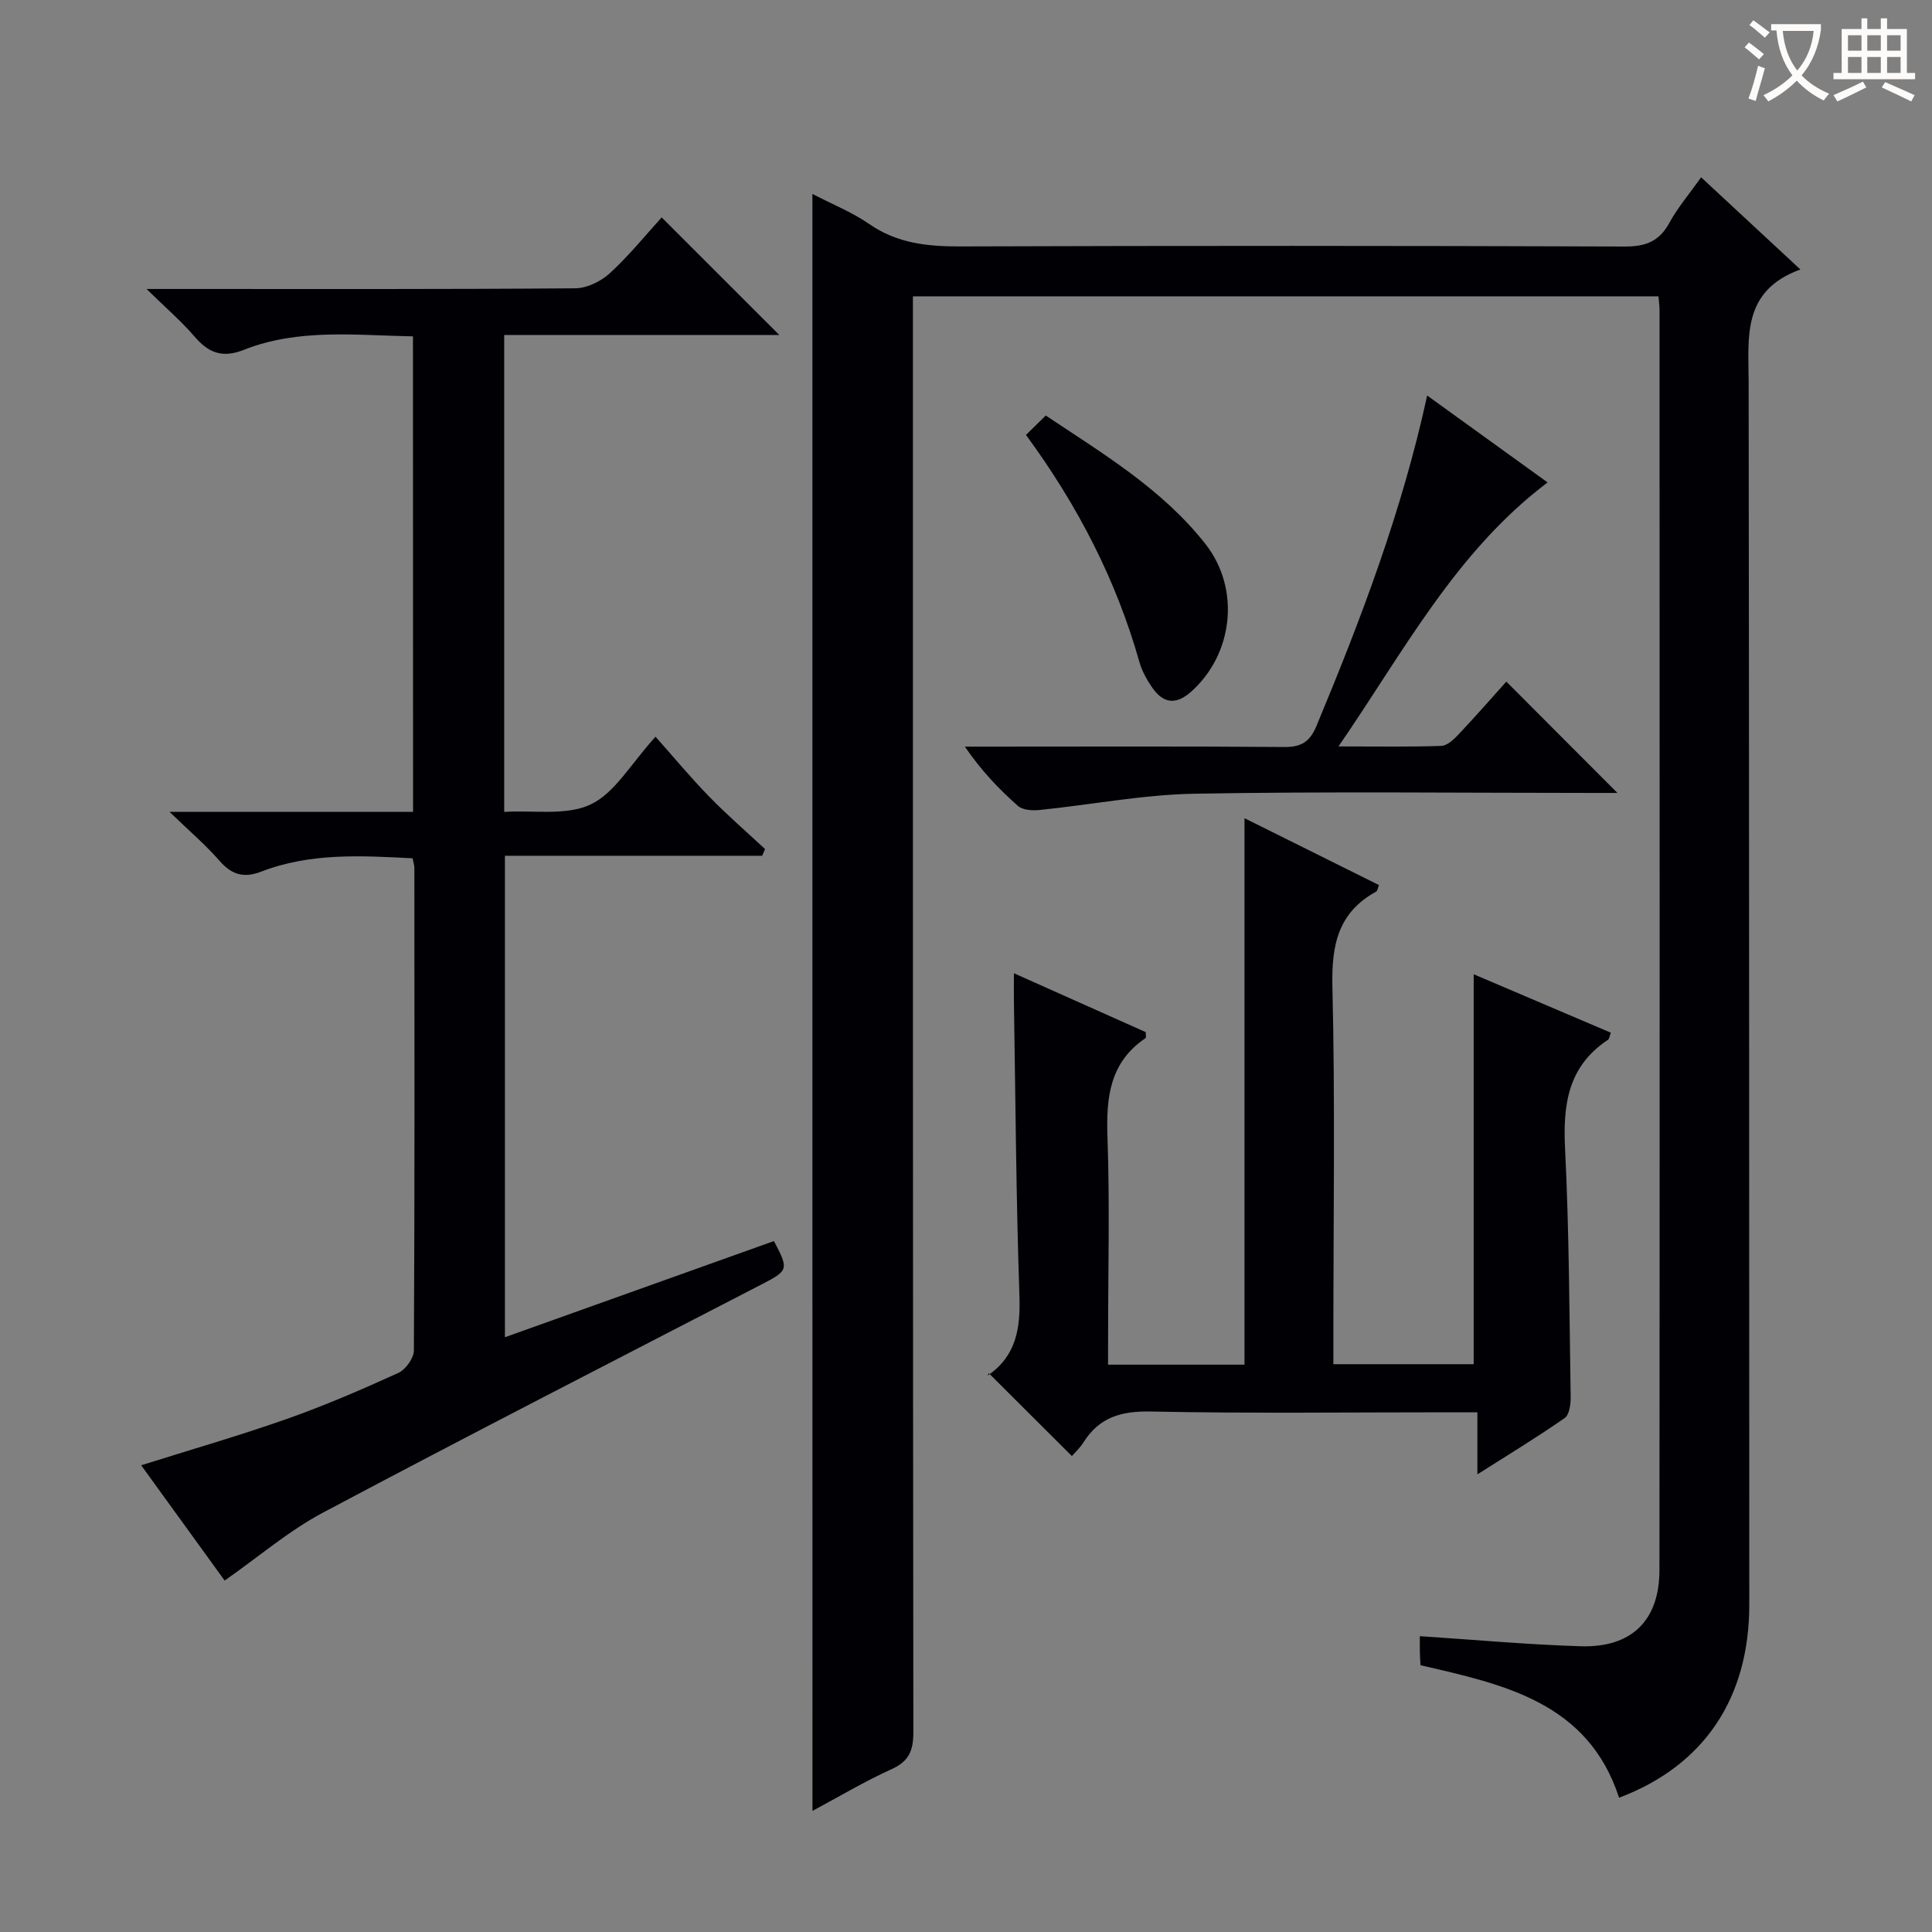 <svg enable-background="new 0 0 400 400" viewBox="0 0 400 400" xmlns="http://www.w3.org/2000/svg"><rect x="0" y="0" width="400" height="400" fill="#808080" stroke="none"/><g fill="#010105"><path d="m168.2 40.15c4.17 2.17 8.24 3.79 11.75 6.22 5.8 4.03 12.08 4.67 18.9 4.65 45.83-.16 91.65-.15 137.48.02 4.33.02 7.17-1.01 9.28-4.88 1.74-3.18 4.14-6 6.59-9.45 6.71 6.23 13.2 12.26 20.55 19.08-12.19 4.43-10.73 14.1-10.71 23.45.11 84.32.1 168.64.13 252.96.01 19.34-9.32 33.35-26.96 40-6.41-19.73-23.79-23.45-41.11-27.43-.05-.99-.12-1.8-.13-2.61-.02-1.15-.01-2.3-.01-3.41 11.27.74 22.27 1.75 33.29 2.09 10.54.33 16.31-5.32 16.32-15.76.07-86.99.04-173.97.02-260.96 0-.81-.13-1.62-.23-2.77-51.38 0-102.58 0-154.35 0v5.88c0 97.15-.02 194.3.09 291.45 0 3.84-.95 6-4.55 7.63-5.57 2.52-10.85 5.68-16.34 8.62-.01-111.66-.01-222.96-.01-334.78z"/><path d="m85.5 69.64c-11.86-.21-23.7-1.69-35.01 2.79-4.54 1.8-7.37.58-10.28-2.82-2.66-3.1-5.8-5.79-9.87-9.78h6.79c27.33 0 54.65.08 81.98-.14 2.43-.02 5.33-1.45 7.17-3.14 4.02-3.7 7.49-8 10.71-11.54 8.18 8.18 16.22 16.21 24.35 24.34-18.49 0-37.63 0-56.95 0v98.74c6.15-.37 12.89.84 17.92-1.55 5-2.37 8.27-8.37 13.41-14.01 3.8 4.27 7.27 8.46 11.07 12.36 3.7 3.8 7.72 7.28 11.61 10.9-.2.46-.4.93-.61 1.39-17.63 0-35.27 0-53.25 0v99.68c18.71-6.69 37.21-13.3 55.69-19.91 3.13 5.9 3 6.1-2.59 8.99-30.28 15.67-60.63 31.21-90.73 47.21-7.1 3.77-13.34 9.15-20.4 14.09-5.25-7.25-11.15-15.39-17.28-23.87 10.37-3.27 20.39-6.15 30.2-9.61 7.82-2.76 15.47-6.07 23.02-9.5 1.52-.69 3.23-3.06 3.24-4.66.18-33.32.12-66.65.1-99.97 0-.48-.18-.96-.37-1.93-10.54-.54-21.13-1.18-31.31 2.75-3.68 1.42-6.15.65-8.69-2.26-2.83-3.25-6.16-6.08-10.33-10.11h50.43c-.02-33.17-.02-65.56-.02-98.44z"/><path d="m229.41 282.54h28.25c0-37.52 0-74.77 0-113.14 9.77 4.86 18.75 9.33 27.83 13.84-.23.56-.27 1.19-.58 1.36-7.86 4.32-9.25 11.03-9.05 19.58.58 24.14.2 48.3.2 72.46v5.8h29.05c0-26.77 0-53.47 0-80.73 9.23 3.93 18.72 7.98 28.4 12.1-.28.72-.32 1.29-.61 1.48-8.26 5.46-9.33 13.39-8.87 22.55.85 17.11.89 34.26 1.16 51.4.02 1.48-.27 3.68-1.25 4.36-5.67 3.95-11.59 7.54-18.06 11.65 0-4.54 0-8.3 0-12.85-2.32 0-4.26 0-6.19 0-20.49 0-40.98.26-61.46-.16-6.08-.12-10.62 1.18-13.89 6.36-.79 1.25-1.92 2.28-2.42 2.86-5.61-5.59-11.2-11.17-17.22-17.17-.38 1.02-.36.6-.15.46 5.88-4.06 6.74-9.76 6.51-16.51-.69-20.29-.81-40.59-1.14-60.89-.03-1.65 0-3.3 0-5.85 9.51 4.25 18.48 8.26 27.29 12.19 0 .68.12 1.14-.02 1.23-7.43 5-8.19 12.27-7.9 20.49.49 13.81.13 27.65.13 41.47-.01 1.81-.01 3.59-.01 5.66z"/><path d="m277.12 154.54c8.05 0 14.67.12 21.27-.11 1.23-.04 2.61-1.33 3.58-2.37 3.53-3.75 6.93-7.62 9.9-10.94 7.77 7.78 15.41 15.44 23 23.05-1.06 0-2.81 0-4.57 0-27.66 0-55.32-.33-82.97.16-10.72.19-21.39 2.28-32.1 3.37-1.48.15-3.48.03-4.47-.84-3.95-3.48-7.6-7.32-11-12.28h5.16c20.33 0 40.66-.09 60.98.08 3.55.03 5.31-1.11 6.66-4.36 9.18-22.04 17.67-44.3 22.92-68.41 8.61 6.22 16.77 12.1 24.93 17.99-19.04 14.4-29.63 34.79-43.29 54.66z"/><path d="m212.42 90.05c1.56-1.53 2.73-2.69 4.09-4.02 11.98 7.98 24.16 15.28 33.05 26.58 7.33 9.31 5.78 22.89-3.02 30.66-3.09 2.72-5.71 2.35-7.94-.85-1.12-1.61-2.15-3.43-2.68-5.3-4.8-16.97-12.72-32.38-23.5-47.07z"/></g><path d="m362.1 8.8c1.1.8 2.1 1.6 3.1 2.4l-1 1.1c-1.3-1.1-2.3-2-3-2.5zm1.9 4.8c.5.2.9.4 1.4.5-.6 2.3-1.3 4.5-1.9 6.8l-1.5-.5c.8-2.1 1.4-4.3 2-6.8zm-1-9.4c1.3.9 2.4 1.8 3.4 2.5l-1 1.1c-1.4-1.2-2.4-2.1-3.2-2.6zm3.7 2.2v-1.4h10.3v1.2c-.5 3.6-1.8 6.8-4 9.4 1.5 1.6 3.4 2.8 5.7 3.8-.3.4-.7.8-1.1 1.4-2.3-1.1-4.1-2.5-5.6-4.1-1.6 1.6-3.6 3.1-5.9 4.3-.3-.5-.7-.9-1-1.3 2.4-1.1 4.4-2.5 6-4.1-1.9-2.5-3-5.6-3.3-9.3h-1.1zm8.8 0h-6.4c.3 3.3 1.3 6 3 8.2 2-2.3 3.1-5.1 3.4-8.2z" fill="#fcfbfa"/><path d="m385.3 3.8h1.3v2.2h2.8v-2.2h1.3v2.2h4.1v9.1h1.7v1.3h-16.9v-1.3h1.7v-9.1h4.1v-2.2zm.4 13.1.7 1.2c-1.8.9-3.8 1.9-6 2.9-.2-.4-.5-.8-.8-1.3 2.3-1 4.3-1.9 6.1-2.8zm-3.1-6.4h2.8v-3.2h-2.8zm0 4.6h2.8v-3.3h-2.8zm4-4.6h2.8v-3.2h-2.8zm0 4.6h2.8v-3.3h-2.8zm3.7 1.9c2.1.9 4.1 1.8 6.1 2.7l-.7 1.3c-2.2-1.1-4.2-2-6.1-2.9zm3.2-9.7h-2.8v3.2h2.8zm-2.8 7.8h2.8v-3.3h-2.8z" fill="#fcfbfa"/></svg>